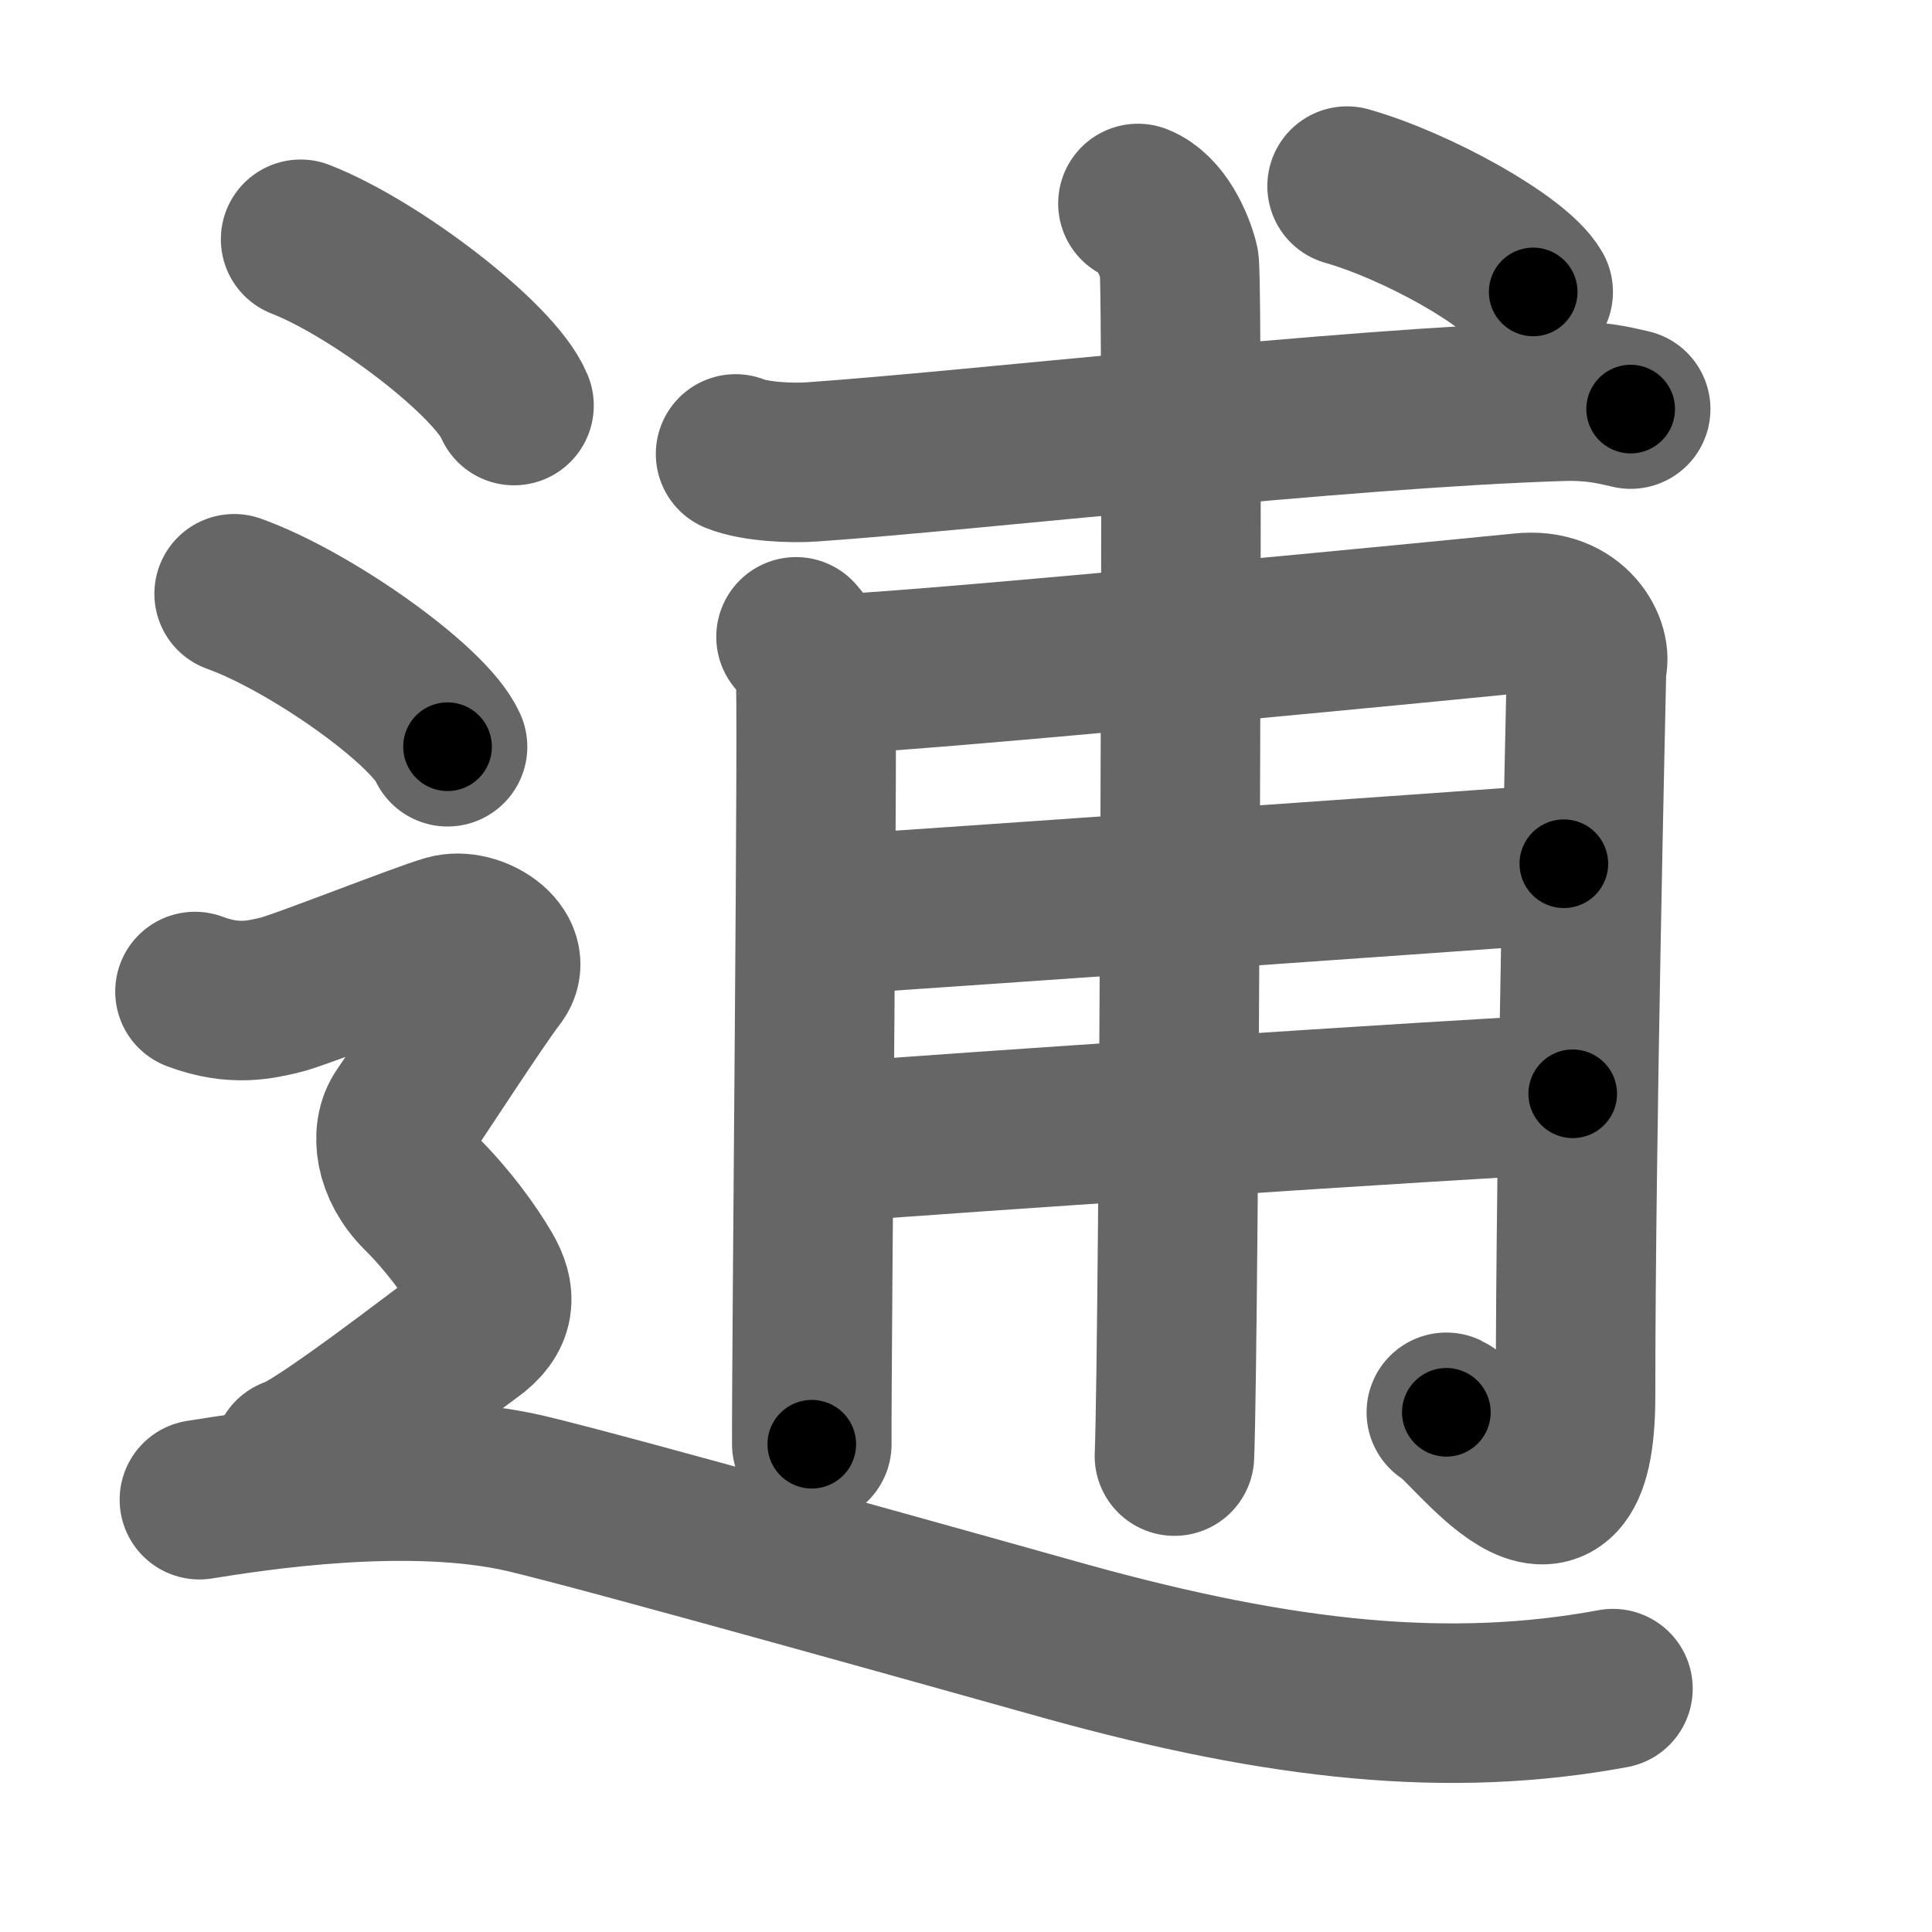 <svg xmlns="http://www.w3.org/2000/svg" width="109" height="109" viewBox="0 0 109 109" id="900b"><g fill="none" stroke="#666" stroke-width="9" stroke-linecap="round" stroke-linejoin="round"><g><g><path d="M41.5,25.61c1.12,0.45,3.18,0.53,4.3,0.45c9.22-0.64,29.64-3.02,42.27-3.42c1.87-0.06,2.99,0.22,3.93,0.44" /><g><path d="M44.91,35.93c0.55,0.63,0.91,1.27,1.09,1.9c0.18,0.63-0.22,37.93-0.2,43.65" /><path d="M47.1,38.04c6.14-0.26,37.13-3.29,38.76-3.46c2.92-0.32,4.01,2.06,3.65,3.01c-0.04,2.14-0.62,26.67-0.62,41.17c0,10.34-6,1.54-7.29,0.92" /><path d="M47.1,51.61c8.13-0.55,34.57-2.4,41.13-2.88" /><path d="M47.27,64.43c5.83-0.48,34.71-2.41,41.46-2.72" /><path d="M64.2,11.48c1.29,0.51,2.06,2.3,2.32,3.33c0.26,1.02,0,60.94-0.26,67.34" /></g><g><path d="M76,10.5c3.94,1.12,9.51,4.23,10.5,5.97" /></g></g><g><path d="M16.96,13.5c4.25,1.66,10.98,6.81,12.04,9.38" /><path d="M13.21,33.5c4.25,1.52,10.98,6.26,12.04,8.63" /><path d="M11,55.94c2.25,0.85,3.75,0.43,4.75,0.21c1-0.21,8-2.99,9.5-3.42c1.5-0.43,3.75,1.07,2.75,2.35s-4.5,6.69-5.25,7.76c-0.75,1.07-0.5,2.99,1,4.48s2.75,3.2,3.5,4.48C28,73.09,28,74.16,26.5,75.23c-1.5,1.07-8.5,6.54-10,6.97" /><path d="M11.25,84.61c3.06-0.49,11.86-1.88,18.42-0.35c4.56,1.07,25.99,7.09,30.5,8.35C72.4,96,81.83,96.97,91,95.27" /></g></g></g><g fill="none" stroke="#000" stroke-width="5" stroke-linecap="round" stroke-linejoin="round"><g><g><path d="M41.5,25.61c1.12,0.45,3.18,0.53,4.3,0.45c9.22-0.64,29.64-3.02,42.27-3.42c1.87-0.06,2.99,0.22,3.93,0.44" stroke-dasharray="50.73" stroke-dashoffset="50.73"><animate id="0" attributeName="stroke-dashoffset" values="50.73;0" dur="0.51s" fill="freeze" begin="0s;900b.click" /></path><g><path d="M44.91,35.93c0.55,0.63,0.91,1.27,1.09,1.9c0.18,0.63-0.22,37.93-0.2,43.65" stroke-dasharray="45.86" stroke-dashoffset="45.86"><animate attributeName="stroke-dashoffset" values="45.86" fill="freeze" begin="900b.click" /><animate id="1" attributeName="stroke-dashoffset" values="45.86;0" dur="0.46s" fill="freeze" begin="0.end" /></path><path d="M47.1,38.04c6.14-0.26,37.13-3.29,38.76-3.46c2.92-0.32,4.01,2.06,3.65,3.01c-0.04,2.14-0.62,26.67-0.62,41.17c0,10.34-6,1.54-7.29,0.92" stroke-dasharray="98.31" stroke-dashoffset="98.31"><animate attributeName="stroke-dashoffset" values="98.31" fill="freeze" begin="900b.click" /><animate id="2" attributeName="stroke-dashoffset" values="98.31;0" dur="0.74s" fill="freeze" begin="1.end" /></path><path d="M47.1,51.61c8.13-0.55,34.57-2.4,41.13-2.88" stroke-dasharray="41.23" stroke-dashoffset="41.23"><animate attributeName="stroke-dashoffset" values="41.23" fill="freeze" begin="900b.click" /><animate id="3" attributeName="stroke-dashoffset" values="41.23;0" dur="0.41s" fill="freeze" begin="2.end" /></path><path d="M47.27,64.43c5.83-0.48,34.71-2.41,41.46-2.72" stroke-dasharray="41.55" stroke-dashoffset="41.55"><animate attributeName="stroke-dashoffset" values="41.55" fill="freeze" begin="900b.click" /><animate id="4" attributeName="stroke-dashoffset" values="41.55;0" dur="0.42s" fill="freeze" begin="3.end" /></path><path d="M64.2,11.48c1.29,0.51,2.06,2.3,2.32,3.33c0.26,1.02,0,60.94-0.26,67.34" stroke-dasharray="71.54" stroke-dashoffset="71.54"><animate attributeName="stroke-dashoffset" values="71.54" fill="freeze" begin="900b.click" /><animate id="5" attributeName="stroke-dashoffset" values="71.54;0" dur="0.54s" fill="freeze" begin="4.end" /></path></g><g><path d="M76,10.5c3.94,1.12,9.51,4.23,10.5,5.97" stroke-dasharray="12.23" stroke-dashoffset="12.23"><animate attributeName="stroke-dashoffset" values="12.23" fill="freeze" begin="900b.click" /><animate id="6" attributeName="stroke-dashoffset" values="12.23;0" dur="0.12s" fill="freeze" begin="5.end" /></path></g></g><g><path d="M16.96,13.5c4.25,1.66,10.98,6.81,12.04,9.38" stroke-dasharray="15.48" stroke-dashoffset="15.48"><animate attributeName="stroke-dashoffset" values="15.48" fill="freeze" begin="900b.click" /><animate id="7" attributeName="stroke-dashoffset" values="15.48;0" dur="0.15s" fill="freeze" begin="6.end" /></path><path d="M13.21,33.5c4.25,1.52,10.98,6.26,12.04,8.63" stroke-dasharray="15.01" stroke-dashoffset="15.01"><animate attributeName="stroke-dashoffset" values="15.01" fill="freeze" begin="900b.click" /><animate id="8" attributeName="stroke-dashoffset" values="15.01;0" dur="0.15s" fill="freeze" begin="7.end" /></path><path d="M11,55.94c2.25,0.85,3.75,0.43,4.75,0.21c1-0.21,8-2.99,9.5-3.42c1.5-0.43,3.75,1.07,2.75,2.35s-4.5,6.69-5.25,7.76c-0.75,1.07-0.5,2.99,1,4.48s2.75,3.2,3.5,4.48C28,73.09,28,74.16,26.5,75.23c-1.5,1.07-8.5,6.54-10,6.97" stroke-dasharray="55.73" stroke-dashoffset="55.73"><animate attributeName="stroke-dashoffset" values="55.73" fill="freeze" begin="900b.click" /><animate id="9" attributeName="stroke-dashoffset" values="55.73;0" dur="0.56s" fill="freeze" begin="8.end" /></path><path d="M11.25,84.61c3.06-0.49,11.86-1.88,18.42-0.35c4.56,1.07,25.99,7.09,30.5,8.35C72.4,96,81.83,96.97,91,95.27" stroke-dasharray="81.38" stroke-dashoffset="81.38"><animate attributeName="stroke-dashoffset" values="81.38" fill="freeze" begin="900b.click" /><animate id="10" attributeName="stroke-dashoffset" values="81.38;0" dur="0.61s" fill="freeze" begin="9.end" /></path></g></g></g></svg>